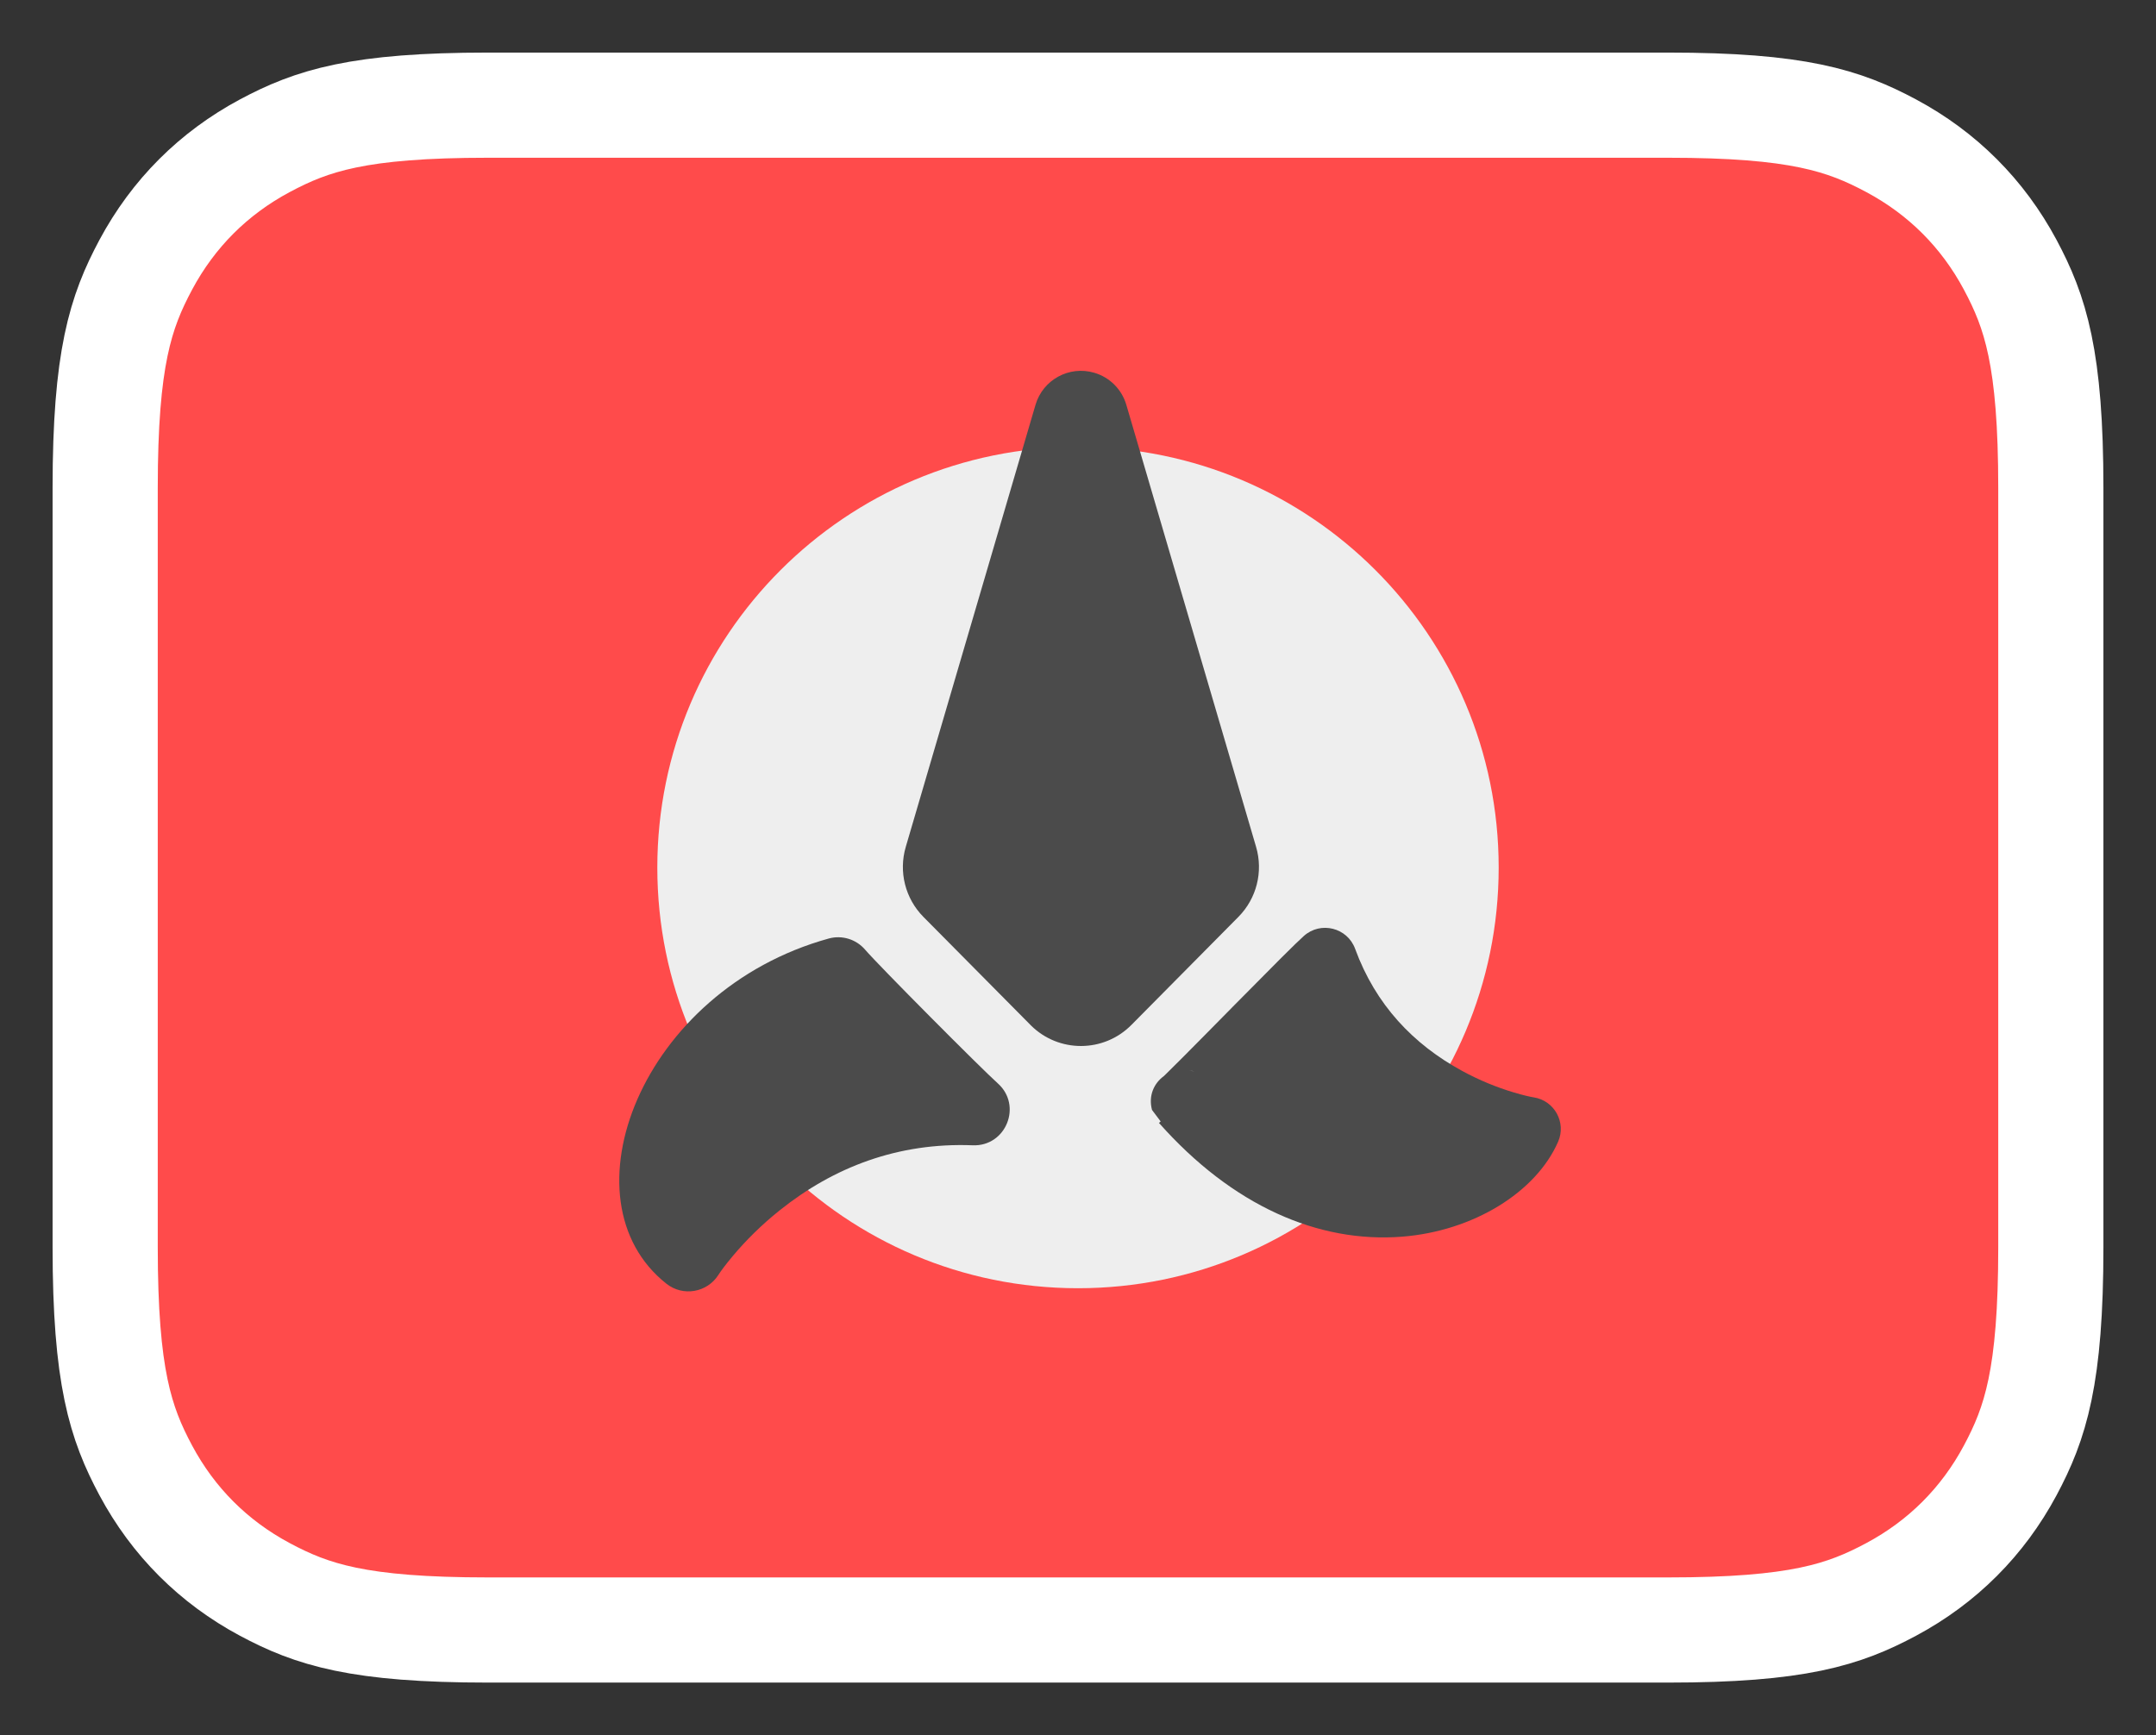 <svg width="82" height="66" viewBox="0 0 82 66" fill="none" xmlns="http://www.w3.org/2000/svg">
<rect x="0" y="0" width="82" height="66" fill="#333333" stroke="none"/>
<path d="M63.437 4H18.563C13.628 4 11.867 4.585 10.07 5.545C8.12 6.589 6.589 8.12 5.545 10.07C4.585 11.867 4 13.628 4 18.563V47.437C4 52.372 4.585 54.133 5.545 55.93C6.589 57.88 8.12 59.411 10.07 60.455C11.867 61.416 13.628 62 18.563 62H63.437C68.372 62 70.133 61.416 71.93 60.455C73.88 59.411 75.411 57.88 76.455 55.93C77.415 54.133 78 52.372 78 47.437V18.563C78 13.628 77.415 11.867 76.455 10.07C75.411 8.12 73.88 6.589 71.93 5.545C70.133 4.585 68.372 4 63.437 4Z" fill="#FF4B4B" stroke="white" stroke-width="4"/>
<path d="M41 49C49.837 49 57 41.837 57 33C57 24.163 49.837 17 41 17C32.163 17 25 24.163 25 33C25 41.837 32.163 49 41 49Z" fill="#EEEEEE"/>
<path d="M42.838 15.398L47.774 32.215C48.05 33.158 47.793 34.177 47.101 34.875L43.03 38.986C41.98 40.046 40.271 40.054 39.211 39.005C39.205 38.999 39.199 38.992 39.193 38.986L35.121 34.876C34.429 34.177 34.172 33.158 34.449 32.215L39.384 15.398C39.664 14.444 40.664 13.898 41.618 14.178C42.206 14.35 42.666 14.81 42.838 15.398Z" fill="#4B4B4B"/>
<path d="M32.902 36.121C33.42 36.725 37.316 40.642 37.95 41.208C38.893 42.051 38.262 43.613 36.997 43.563C34.153 43.453 31.709 44.392 29.649 46.041C28.961 46.591 28.369 47.181 27.876 47.768C27.588 48.111 27.402 48.367 27.323 48.493C26.893 49.168 25.975 49.325 25.347 48.829C21.323 45.654 24.363 37.681 31.517 35.699C32.021 35.559 32.561 35.724 32.902 36.121Z" fill="#4B4B4B"/>
<path d="M44.144 42.656C44.053 42.54 43.947 42.397 43.815 42.219C43.669 41.67 43.895 41.2 44.266 40.93C44.294 40.903 44.333 40.866 44.38 40.819C44.518 40.686 44.719 40.485 44.987 40.216C45.219 39.983 45.496 39.703 45.858 39.337C46.076 39.116 46.347 38.84 46.86 38.321L46.876 38.304C48.508 36.651 49.269 35.889 49.589 35.602C50.229 35.029 51.245 35.283 51.54 36.09C52.318 38.217 53.753 39.725 55.614 40.736C56.272 41.094 56.936 41.362 57.569 41.551C57.94 41.662 58.207 41.721 58.333 41.74C59.12 41.862 59.579 42.696 59.261 43.426C58.423 45.35 56.032 46.829 53.318 47.04C50.144 47.286 46.878 45.87 44.08 42.713L44.144 42.656ZM45.238 40.709C45.302 40.722 45.366 40.741 45.428 40.766C45.369 40.736 45.308 40.719 45.238 40.709Z" fill="#4B4B4B"/>
</svg>
